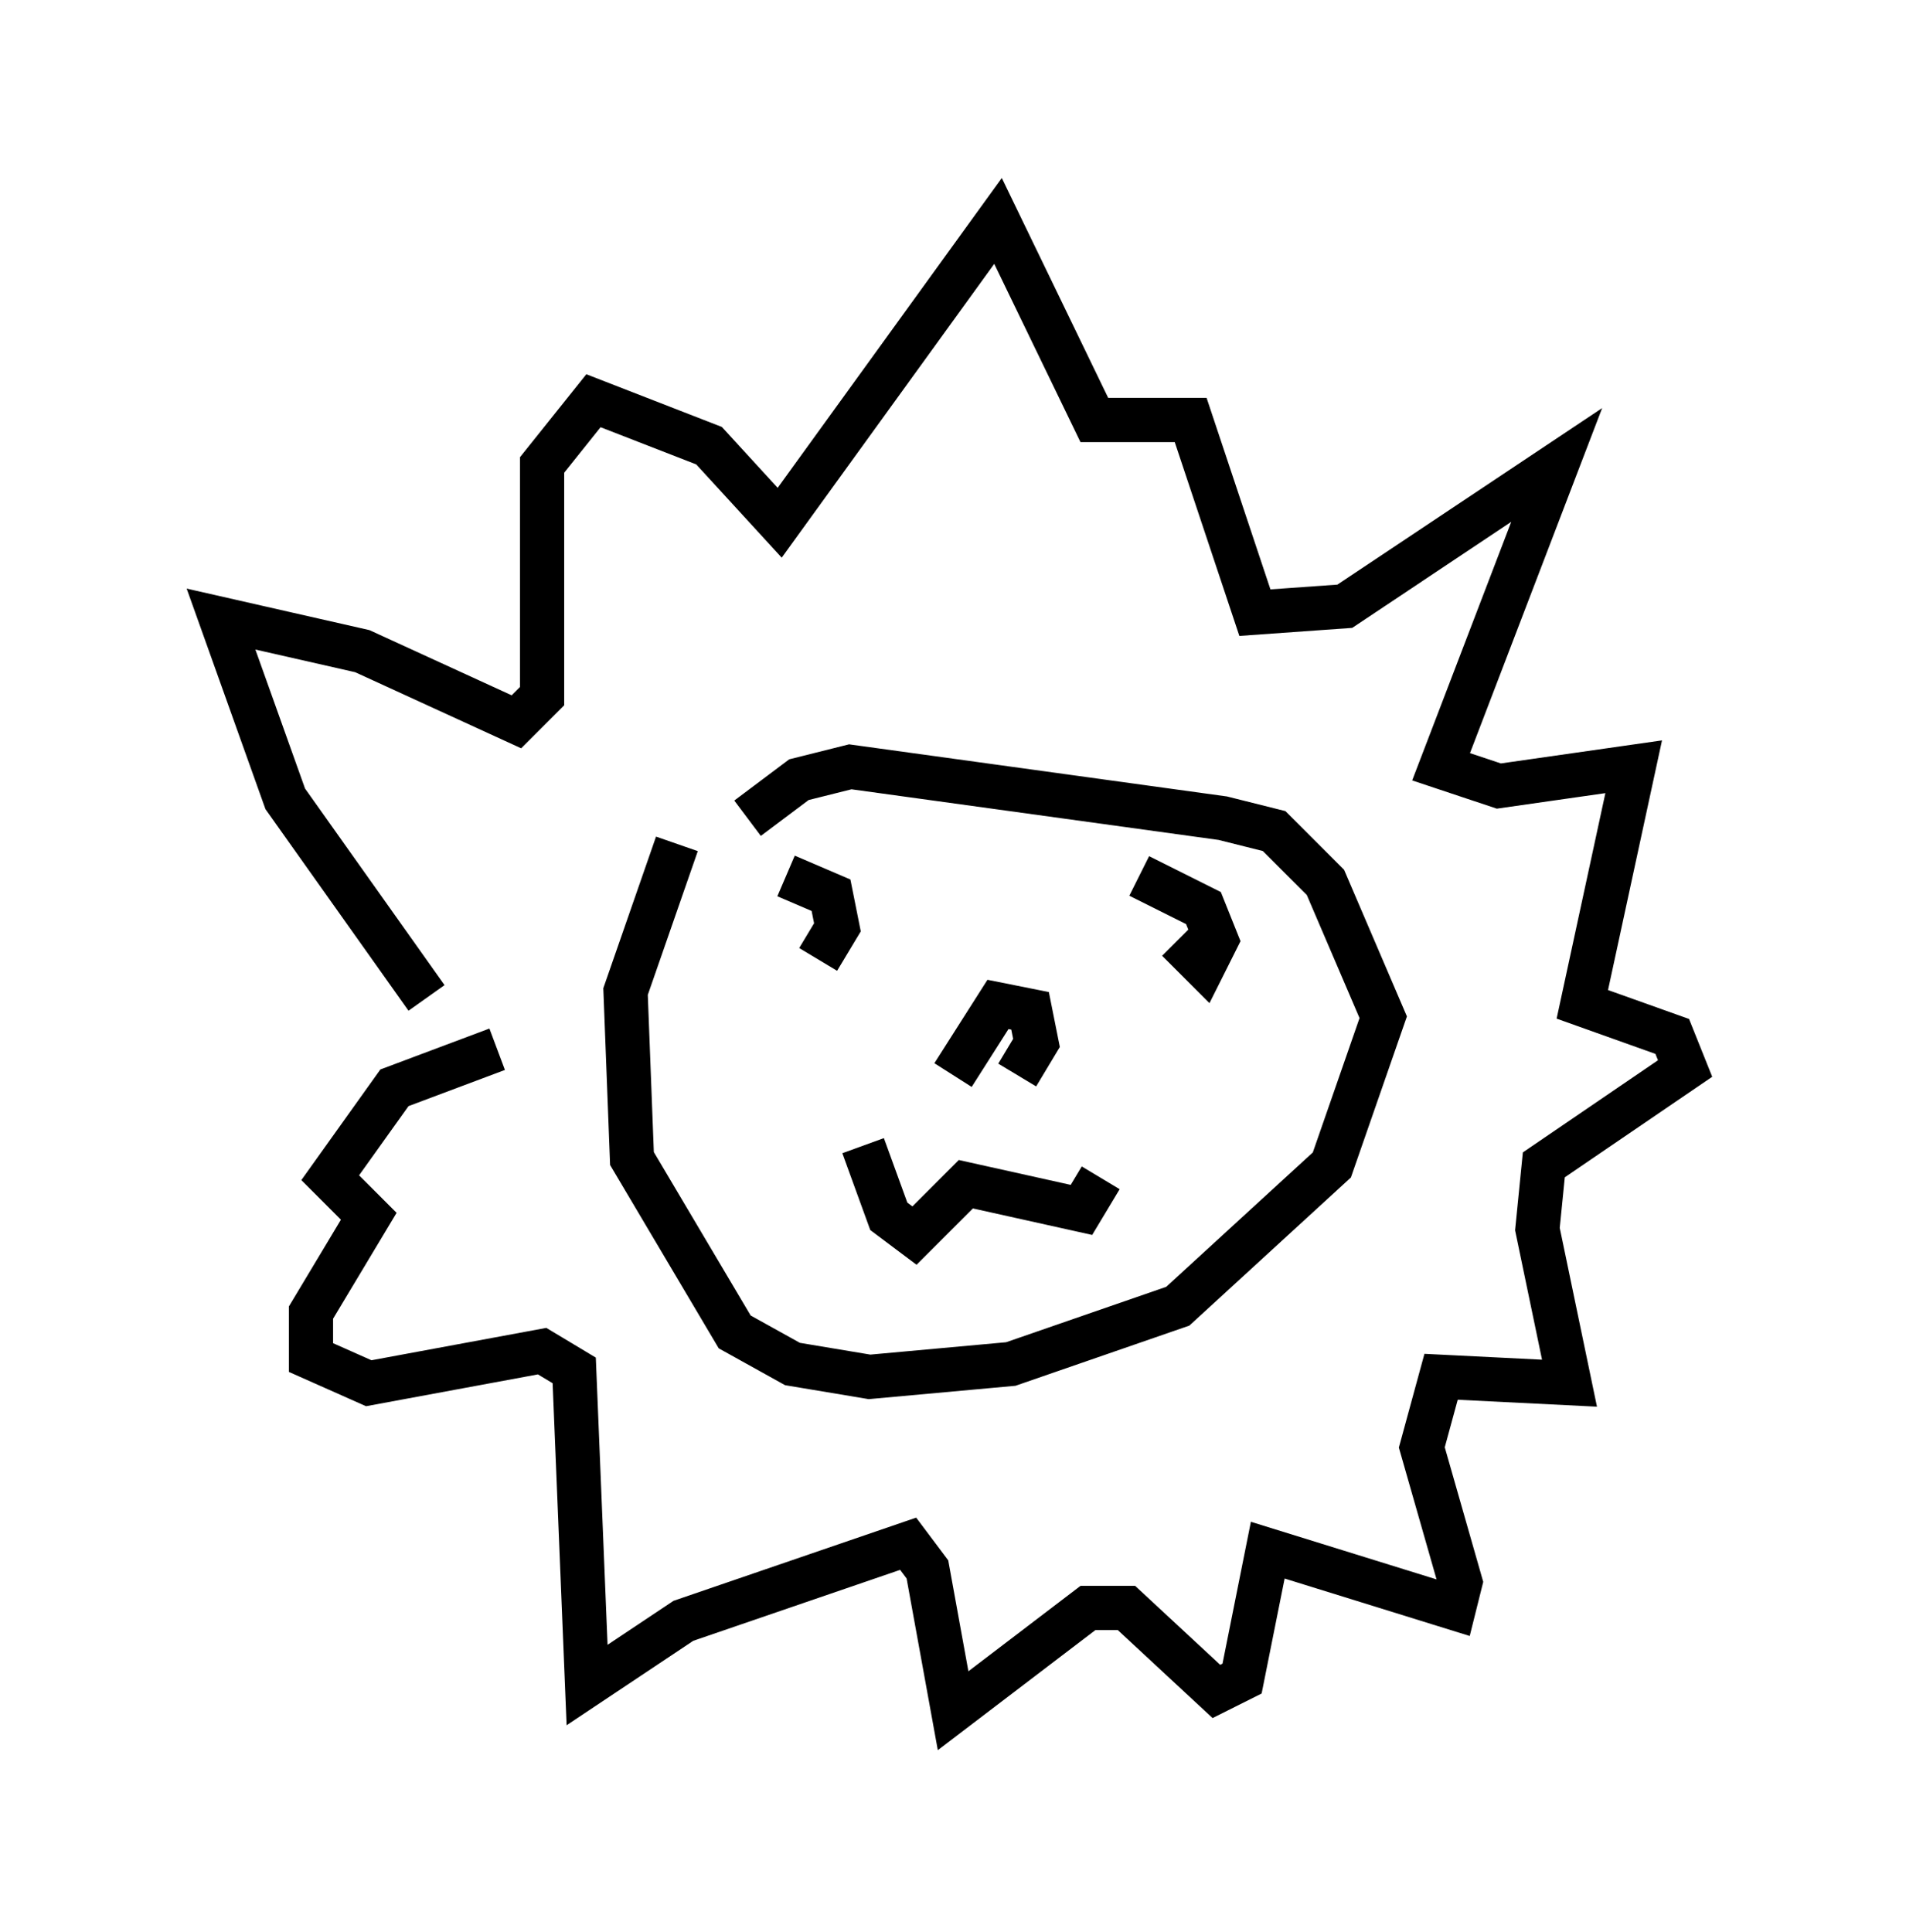 <?xml version="1.0" encoding="utf-8" ?>
<svg baseProfile="full" height="43.698" version="1.1" width="43.117" xmlns="http://www.w3.org/2000/svg" xmlns:ev="http://www.w3.org/2001/xml-events" xmlns:xlink="http://www.w3.org/1999/xlink"><defs /><rect fill="white" height="43.698" width="43.117" x="0" y="0" /><path d="M16.33, 20.397 m0.581, -1.888 l1.162, -0.872 1.162, -0.291 l8.425, 1.162 1.162, 0.291 l1.162, 1.162 1.307, 3.05 l-1.162, 3.341 -3.486, 3.196 l-3.777, 1.307 -3.196, 0.291 l-1.743, -0.291 -1.307, -0.726 l-2.324, -3.922 -0.145, -3.777 l1.162, -3.341 m4.212, 6.827 l0.581, 1.598 0.581, 0.436 l1.162, -1.162 2.615, 0.581 l0.436, -0.726 m-3.341, -2.324 l1.017, -1.598 0.726, 0.145 l0.145, 0.726 -0.436, 0.726 m-5.229, -4.503 l1.017, 0.436 0.145, 0.726 l-0.436, 0.726 m7.263, -1.888 l1.453, 0.726 0.291, 0.726 l-0.291, 0.581 -0.581, -0.581 m-16.994, 1.307 l-3.196, -4.503 -1.453, -4.067 l3.196, 0.726 3.486, 1.598 l0.581, -0.581 0.0, -5.229 l1.162, -1.453 2.615, 1.017 l1.598, 1.743 4.939, -6.827 l2.179, 4.503 2.179, 0.0 l1.453, 4.358 2.034, -0.145 l4.793, -3.196 -2.615, 6.827 l1.307, 0.436 3.05, -0.436 l-1.162, 5.374 2.034, 0.726 l0.291, 0.726 -3.196, 2.179 l-0.145, 1.453 0.726, 3.486 l-2.905, -0.145 -0.436, 1.598 l0.872, 3.05 -0.145, 0.581 l-4.212, -1.307 -0.581, 2.905 l-0.581, 0.291 -2.034, -1.888 l-0.872, 0.0 -3.05, 2.324 l-0.581, -3.196 -0.436, -0.581 l-5.084, 1.743 -2.179, 1.453 l-0.291, -7.117 -0.726, -0.436 l-3.922, 0.726 -1.307, -0.581 l0.0, -1.017 1.307, -2.179 l-0.872, -0.872 1.453, -2.034 l2.324, -0.872 " fill="none" stroke="black" stroke-width="1" /></svg>